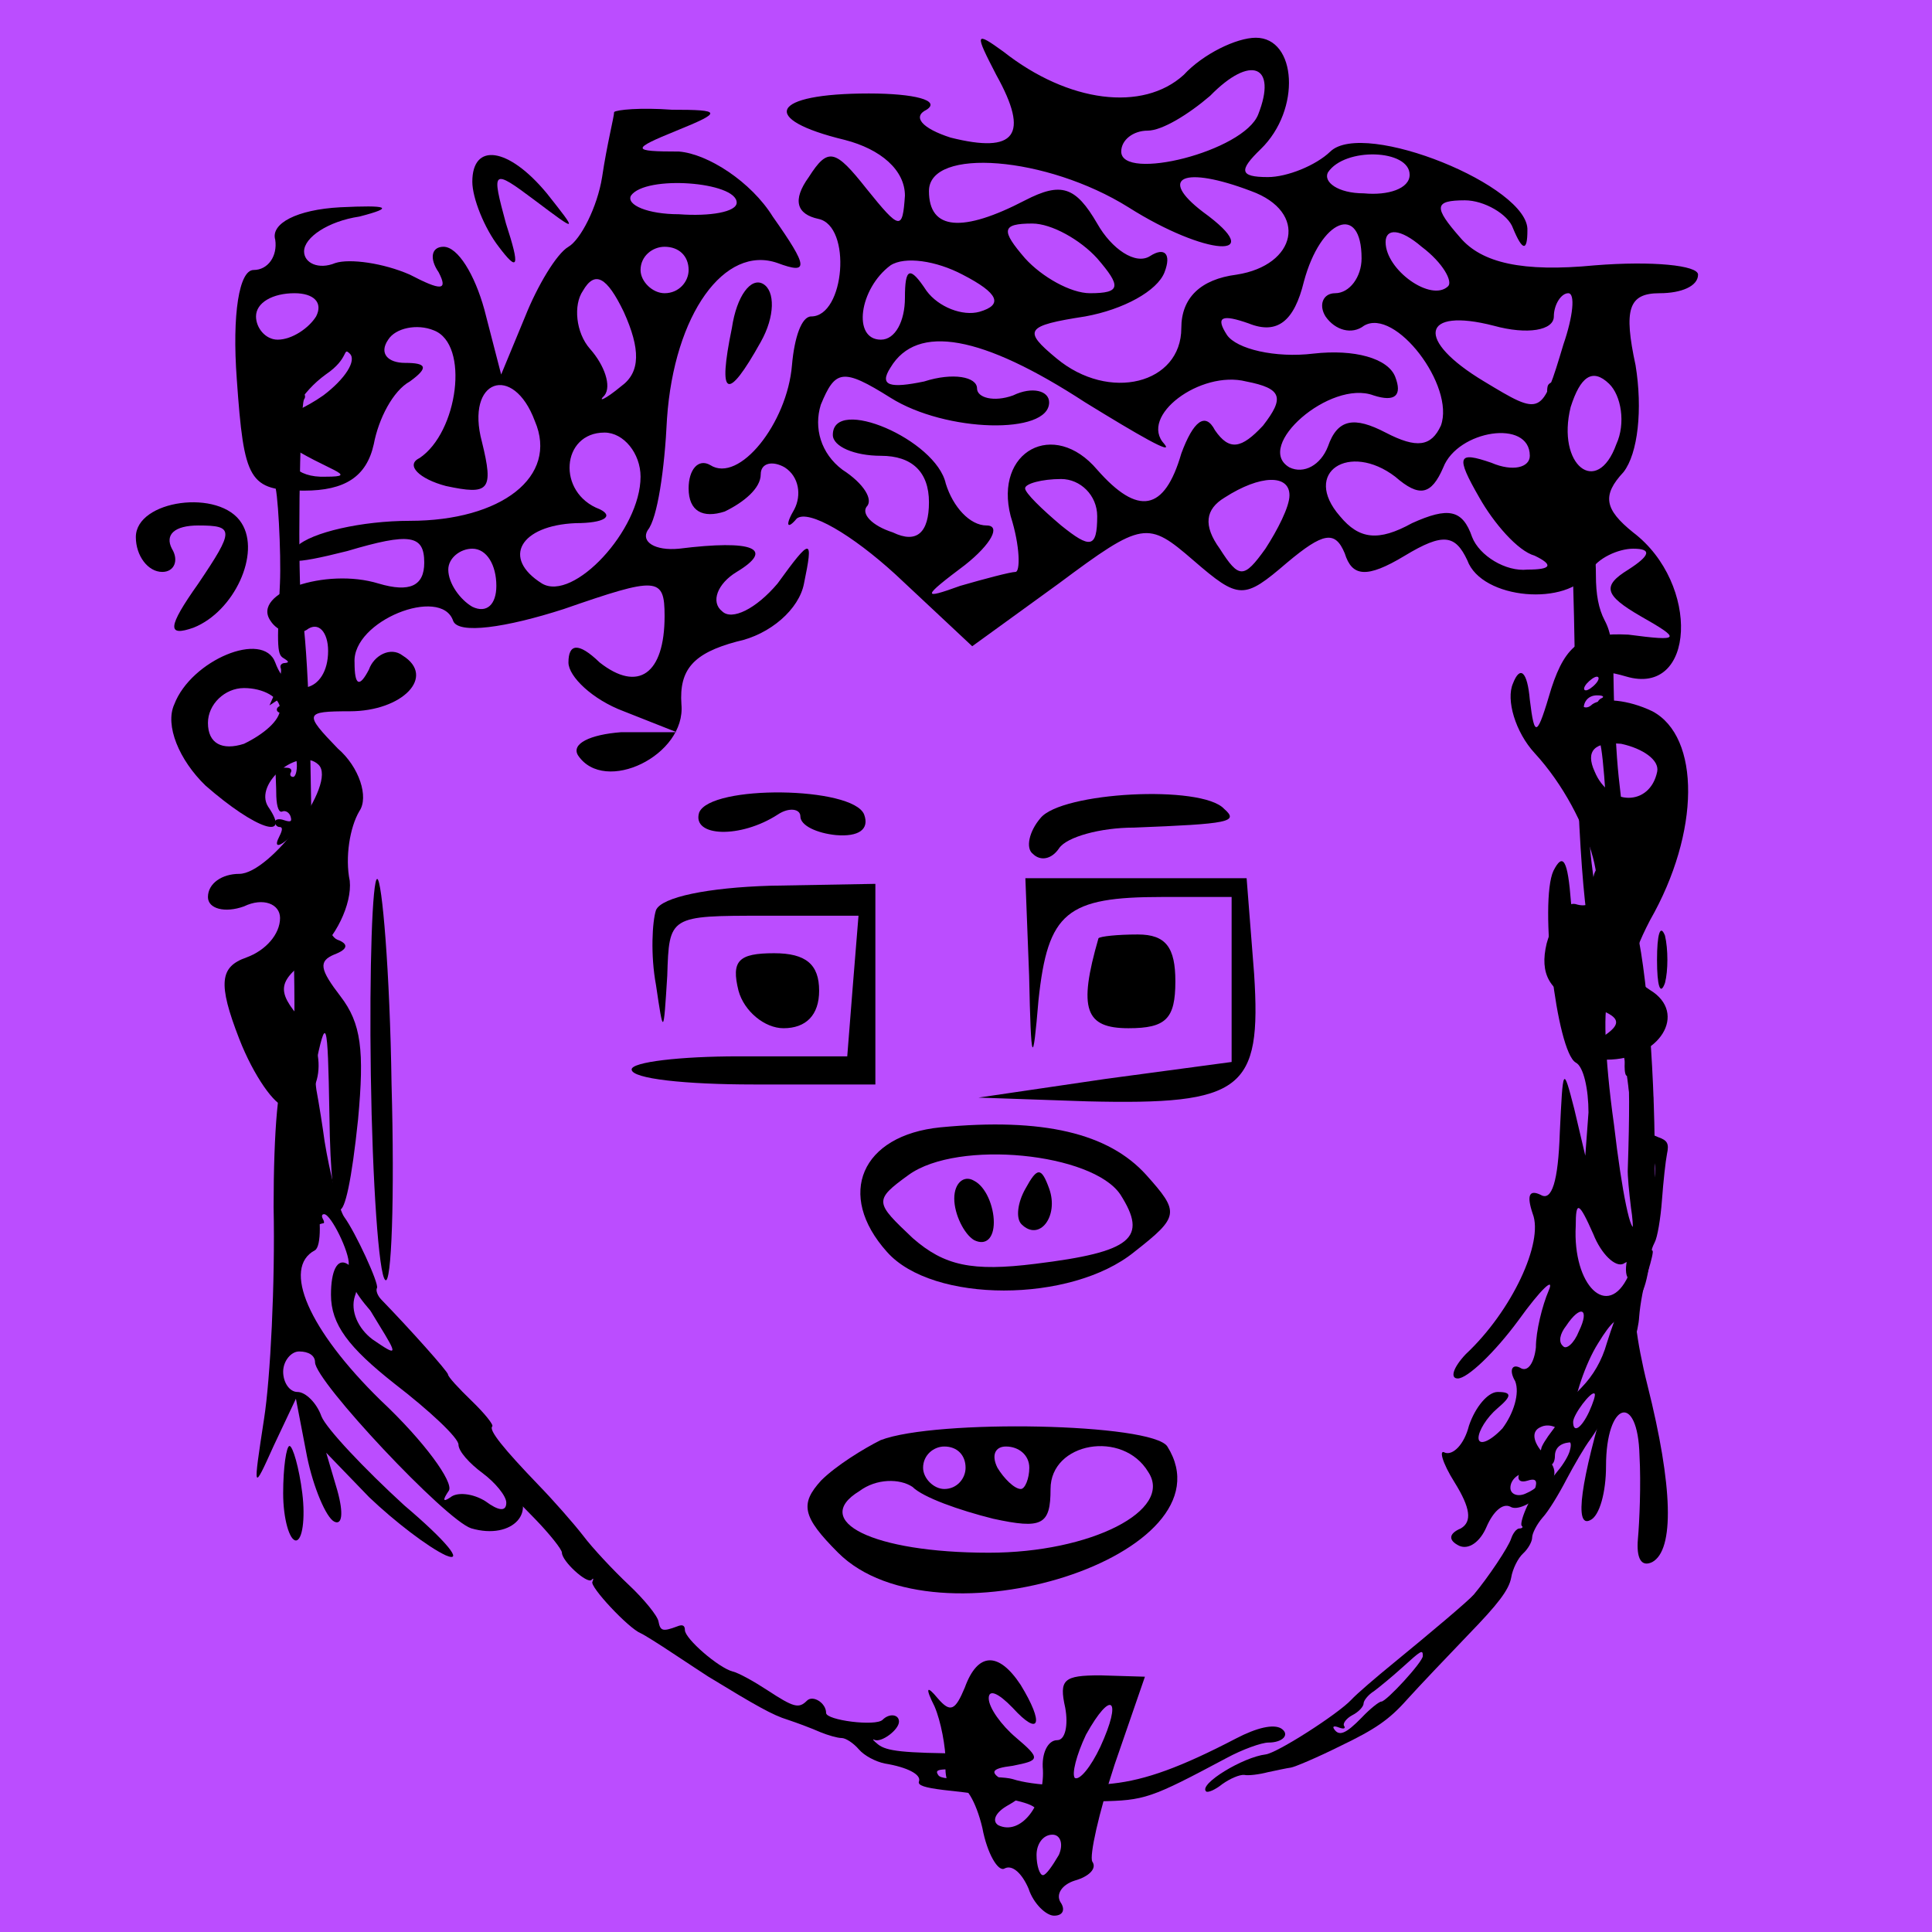 
    <svg width="256" height="256" viewBox="0 0 256 256" fill="none" xmlns="http://www.w3.org/2000/svg">
        
<g id="Frame 43">
<rect width="256" height="256" fill="#BB4DFF"/>
</g>

        
<g id="head">
<path id="Vector" d="M36.733 45.604C36.552 45.905 36.794 47.112 37.276 48.259C37.759 49.406 38.001 50.915 37.82 51.579C37.639 52.243 37.759 53.631 38.121 54.597C38.906 56.89 37.94 57.856 34.5 58.218C33.595 58.339 34.017 60.089 34.983 60.089C35.466 60.089 35.707 60.331 35.526 60.693C35.345 60.995 35.466 61.296 35.888 61.296C36.311 61.296 36.431 61.9 36.311 62.805C36.13 63.65 36.19 64.314 36.371 64.314C36.794 64.314 37.276 73.428 37.095 77.291C36.673 86.043 36.733 86.767 37.639 87.25C38.303 87.672 38.303 87.793 37.759 87.853C37.276 87.853 37.035 88.216 37.216 88.578C37.337 89 37.035 90.268 36.612 91.415L35.707 93.467L37.276 92.441C38.785 91.475 38.846 91.475 38.846 92.622C38.846 93.406 38.544 93.708 38.001 93.527C37.518 93.346 36.975 93.467 36.733 93.829C36.552 94.191 36.854 94.493 37.458 94.493C38.303 94.493 38.363 94.613 37.759 95.036C36.612 95.7 36.733 96.484 38.061 96.967C39.027 97.39 39.027 97.45 37.88 97.45C36.612 97.51 36.371 98.174 36.492 101.434C36.492 102.399 36.612 104.27 36.612 105.538C36.673 106.987 36.975 107.711 37.397 107.53C37.82 107.349 38.303 107.65 38.484 108.133C38.725 108.858 38.544 108.978 37.639 108.677C36.975 108.435 36.431 108.556 36.431 108.918C36.431 109.28 36.733 109.582 37.035 109.582C37.458 109.582 37.458 109.944 37.035 110.789C36.25 112.298 36.854 112.358 38.484 110.91C39.51 110.065 39.63 110.065 38.966 110.91C38.544 111.453 38.423 111.996 38.725 112.117C38.966 112.177 38.846 112.962 38.363 113.807C37.578 115.195 37.578 115.195 37.82 113.928C38.001 113.203 37.88 112.6 37.578 112.6C36.733 112.6 36.975 114.773 37.94 115.618C38.604 116.161 38.846 118.696 38.966 128.293C39.087 134.871 38.966 140.122 38.785 140.002C38.182 139.64 38.303 144.046 38.906 145.736C39.268 146.52 39.51 148.693 39.51 150.444C39.57 152.254 39.872 154.005 40.294 154.427C40.656 154.85 40.898 156.721 40.837 159.014C40.717 162.273 40.837 162.756 41.622 162.455C42.165 162.273 42.709 162.092 42.829 162.092C43.01 162.092 42.95 161.791 42.769 161.489C42.588 161.127 42.648 160.885 42.95 160.885C43.855 160.885 46.33 165.955 46.209 167.525C45.968 169.456 46.994 171.448 49.71 174.345C50.857 175.612 52.486 177.785 53.331 179.234C54.84 181.829 55.987 183.157 60.272 187.503C61.781 189.012 62.626 190.339 62.506 191.124C62.385 191.909 63.109 193.116 64.739 194.564C66.127 195.832 67.213 196.979 67.213 197.16C67.213 197.401 68.843 199.212 70.835 201.204C72.827 203.256 74.456 205.308 74.456 205.73C74.456 206.877 77.776 209.895 78.379 209.352C78.621 209.05 78.681 209.171 78.5 209.593C78.078 210.197 83.268 215.75 84.898 216.414C85.32 216.595 87.252 217.802 89.244 219.13C91.236 220.458 93.288 221.785 93.831 222.147C100.168 226.01 102.402 227.278 104.393 227.881C105.661 228.304 107.592 229.028 108.679 229.511C109.705 229.934 110.972 230.296 111.515 230.296C112.059 230.296 113.085 230.96 113.809 231.805C114.533 232.65 116.042 233.434 117.249 233.676C120.207 234.159 122.078 235.124 121.776 236.03C121.535 236.573 122.561 236.875 124.975 237.176C132.278 237.961 136.081 238.685 137.046 239.47C137.469 239.832 138.193 239.832 138.917 239.41C139.521 239.047 142.599 238.746 145.677 238.685C151.713 238.565 152.437 238.323 162.517 232.951C164.629 231.805 167.164 230.899 168.07 230.899C170.001 230.899 170.967 229.813 169.76 229.028C168.734 228.425 166.561 228.907 163.784 230.356C156.481 234.159 151.834 235.849 147.428 236.331C142.539 236.875 136.926 236.633 134.149 235.728C133.304 235.486 130.83 235.366 128.657 235.547C126.061 235.788 124.552 235.667 124.311 235.185C123.828 234.46 124.311 234.34 128.053 234.521C129.502 234.581 130.588 234.34 130.588 233.977C130.588 233.615 130.588 233.132 130.588 232.831C130.588 232.589 129.441 232.408 127.993 232.348C119.664 232.287 117.491 232.046 116.344 231.141C115.74 230.658 115.499 230.356 115.861 230.537C116.766 230.96 119.12 229.209 119.12 228.123C119.12 227.157 117.853 226.976 116.948 227.881C116.042 228.787 109.463 227.942 109.463 226.976C109.463 225.648 107.713 224.562 106.928 225.346C105.842 226.433 105.178 226.252 101.677 223.958C99.927 222.811 97.875 221.665 97.09 221.484C95.219 221.001 90.753 217.138 90.753 215.991C90.753 215.388 90.451 215.206 89.727 215.508C87.795 216.233 87.493 216.112 87.252 214.844C87.131 214.12 85.381 211.947 83.329 210.016C81.277 208.084 78.5 205.127 77.233 203.437C75.965 201.807 73.309 198.789 71.378 196.798C66.731 191.969 64.739 189.494 65.222 189.012C65.463 188.83 64.196 187.261 62.506 185.632C60.755 183.942 59.367 182.433 59.367 182.131C59.367 181.769 54.418 176.216 50.555 172.232C50.012 171.689 49.77 170.965 49.951 170.663C50.253 170.12 47.115 163.3 45.606 161.247C44.942 160.342 43.674 155.332 43.01 151.228C42.769 149.417 42.286 146.339 41.924 144.408C41.622 142.537 41.32 132.035 41.32 121.17C41.32 99.623 40.837 86.525 39.992 80.912C39.389 77.17 39.691 53.933 40.294 52.907C40.536 52.605 40.415 52.182 40.113 52.001C39.811 51.76 39.691 50.13 39.872 48.32C40.234 45.06 40.173 45 38.665 45C37.82 45 36.975 45.241 36.733 45.604ZM38.423 99.14C38.182 99.683 38.303 99.985 38.604 99.744C38.966 99.563 39.268 100.227 39.328 101.192C39.389 102.158 39.148 102.943 38.846 102.943C38.484 102.943 38.363 102.641 38.544 102.339C38.725 101.977 38.484 101.735 38.001 101.735C37.458 101.735 37.035 101.615 37.035 101.494C37.035 100.83 38.242 98.114 38.484 98.114C38.665 98.114 38.604 98.537 38.423 99.14Z" fill="black"/>
<path id="Vector_2" d="M205.129 51.036C204.948 51.337 204.948 52.605 205.189 53.752C205.431 55.14 205.31 56.226 204.827 56.77C204.224 57.494 204.224 58.097 204.646 59.063C206.759 63.409 207.241 65.099 207.241 67.573C207.241 69.082 207.422 70.35 207.724 70.35C208.267 70.35 208.509 74.937 208.75 92.682C209.052 112.962 210.259 126.784 211.768 126.301C212.432 126.059 212.372 124.43 211.104 115.98C209.957 107.771 209.957 97.088 211.104 97.088C212.07 97.088 212.372 98.838 212.975 108.978C213.156 112.117 213.458 115.497 213.579 116.523C213.881 118.816 214.605 129.5 214.545 130.707C214.303 135.052 214.484 136.803 215.39 138.191C215.993 139.036 216.174 139.76 215.812 139.76C215.51 139.76 215.269 140.424 215.269 141.269C215.269 142.054 215.39 142.657 215.631 142.537C215.933 142.356 215.933 147.848 215.691 154.85C215.631 155.695 215.872 158.048 216.114 160.04C216.536 162.696 216.416 164.386 215.872 166.016C215.39 167.343 215.329 168.611 215.631 169.214C215.933 169.758 215.752 170.904 215.027 172.293C214.424 173.5 213.519 176.035 212.915 177.966C212.251 180.32 211.104 182.252 209.595 183.821C208.267 185.149 207.241 186.537 207.241 186.899C207.241 187.261 206.578 188.408 205.733 189.494C204.888 190.581 204.224 191.667 204.224 191.969C204.224 192.21 203.56 192.935 202.715 193.599C200.844 195.047 200.663 196.737 202.413 196.194C203.922 195.711 203.922 196.496 202.413 199.453C201.809 200.721 201.447 201.928 201.628 202.169C201.87 202.35 201.689 202.531 201.326 202.531C200.964 202.531 200.481 203.135 200.24 203.859C199.878 205.006 197.162 209.05 195.291 211.283C194.566 212.128 189.617 216.293 184.608 220.397C182.314 222.268 179.779 224.441 179.055 225.226C177.244 227.157 169.217 232.287 167.708 232.469C164.69 232.831 158.835 236.392 159.801 237.357C159.982 237.599 161.008 237.176 161.974 236.392C163 235.667 164.267 235.124 164.871 235.185C165.414 235.305 166.863 235.124 168.009 234.822C169.156 234.581 170.544 234.279 171.027 234.219C171.51 234.159 174.528 232.891 177.667 231.322C182.193 229.149 184.064 227.881 186.418 225.226C188.108 223.355 191.79 219.492 194.627 216.534C198.49 212.551 199.938 210.68 200.24 209.05C200.421 207.903 201.145 206.455 201.809 205.851C202.473 205.248 203.016 204.282 203.016 203.739C203.016 203.195 203.62 201.988 204.405 201.083C205.189 200.238 206.578 197.944 207.543 196.073C208.569 194.142 209.957 191.728 210.742 190.702C211.466 189.675 212.07 188.649 212.07 188.468C212.07 188.227 213.156 185.692 214.545 182.795C216.174 179.294 217.08 176.457 217.2 174.466C217.321 172.836 217.804 170.18 218.347 168.551C218.83 166.981 219.132 165.714 218.951 165.714C218.77 165.714 218.951 165.231 219.252 164.627C219.615 163.963 220.037 161.489 220.218 159.014C220.399 156.54 220.701 153.823 220.882 152.918C221.184 151.53 220.942 151.107 219.735 150.685C218.347 150.142 218.287 149.9 218.709 147.848C219.011 146.581 219.132 145.373 219.011 145.192C218.89 145.011 218.709 142.235 218.649 139.096C218.589 136.018 218.347 132.94 218.045 132.397C217.744 131.854 217.381 130.103 217.261 128.474C216.838 124.49 215.209 109.159 214.484 102.943C214.182 100.106 213.881 94.794 213.82 91.052C213.76 85.68 213.519 83.87 212.613 82.18C211.829 80.671 211.466 78.8 211.466 76.204C211.466 71.738 210.501 65.823 209.354 63.711C207.845 60.813 207.181 57.011 207.604 53.691C207.966 50.673 207.905 50.432 206.759 50.432C206.034 50.432 205.31 50.673 205.129 51.036ZM211.466 90.569C211.044 91.052 210.44 91.475 210.139 91.475C209.776 91.475 209.837 91.052 210.259 90.569C210.682 90.087 211.285 89.664 211.587 89.664C211.949 89.664 211.889 90.087 211.466 90.569ZM212.251 92.501C211.829 92.622 211.466 93.285 211.466 93.889C211.466 95.338 210.501 95.941 210.018 94.794C209.475 93.346 210.259 92.078 211.708 92.139C212.372 92.139 212.613 92.32 212.251 92.501ZM219.313 154.85C219.313 156.781 218.77 158.471 218.166 158.471C217.985 158.471 217.804 157.143 217.804 155.513C217.804 153.401 217.985 152.677 218.528 152.858C218.951 153.039 219.313 153.944 219.313 154.85ZM218.709 160.704C218.709 161.549 217.562 162.998 217.2 162.636C216.717 162.153 217.502 160.282 218.166 160.282C218.468 160.282 218.709 160.463 218.709 160.704ZM210.561 187.08C209.535 189.253 208.449 189.977 208.449 188.408C208.449 187.442 210.863 184.243 211.285 184.666C211.466 184.787 211.104 185.873 210.561 187.08ZM208.026 192.15C207.905 192.754 207.181 194.021 206.396 194.927C205.189 196.496 205.069 196.496 205.008 195.349C204.948 194.625 205.129 194.082 205.491 194.082C205.793 194.082 206.034 193.538 206.034 192.935C206.034 191.909 206.698 191.245 207.966 191.124C208.147 191.064 208.207 191.547 208.026 192.15ZM188.531 219.431C188.531 220.216 183.702 225.467 183.038 225.467C182.737 225.467 181.529 226.433 180.443 227.58C178.33 229.752 177.425 230.115 176.761 229.089C176.52 228.726 176.822 228.666 177.425 228.907C178.089 229.149 178.33 229.028 178.089 228.666C177.908 228.364 178.391 227.7 179.175 227.278C180.02 226.855 180.684 226.131 180.684 225.709C180.684 225.346 181.288 224.562 182.073 224.079C182.797 223.536 184.487 222.147 185.754 221.001C188.35 218.647 188.531 218.526 188.531 219.431Z" fill="black"/>
</g>

        
<g id="hair">
<path id="Vector" d="M132.009 9.924C136.468 17.926 134.557 20.388 125.959 18.233C122.137 17.002 120.863 15.464 122.774 14.54C124.685 13.309 121.182 12.386 115.131 12.386C102.074 12.386 100.482 15.771 111.946 18.541C116.723 19.772 119.908 22.542 119.908 25.927C119.589 30.543 119.271 30.543 114.812 25.004C110.672 19.772 109.717 19.464 107.169 23.465C104.94 26.543 105.577 28.389 108.443 29.005C112.902 29.928 111.946 41.93 107.488 41.93C106.214 41.93 105.259 44.7 104.94 48.393C104.303 56.087 97.934 64.088 94.112 61.626C92.52 60.703 91.246 62.242 91.246 64.704C91.246 67.781 93.157 68.705 96.023 67.781C98.571 66.55 100.8 64.704 100.8 62.857C100.8 61.319 102.392 61.011 103.985 61.934C105.895 63.165 106.214 65.627 105.259 67.474C103.985 69.628 104.303 70.243 105.577 68.705C107.169 67.474 112.902 70.859 118.634 76.091L128.825 85.631L140.289 77.322C151.435 69.012 152.072 69.012 158.123 74.244C164.174 79.476 164.811 79.476 170.543 74.552C175.32 70.551 176.912 70.243 178.186 73.321C179.142 76.398 181.052 76.706 186.148 73.629C191.243 70.551 192.835 70.859 194.428 74.244C196.338 79.476 207.803 80.399 210.669 75.783C211.625 73.936 214.491 72.705 216.402 72.705C218.949 72.705 218.631 73.629 215.765 75.475C212.262 77.629 212.58 78.86 217.357 81.63C222.771 84.708 222.771 85.016 215.765 84.092C209.714 83.784 207.485 85.323 205.574 91.171C203.663 97.633 203.345 97.941 202.708 92.709C202.389 89.016 201.434 88.093 200.478 90.555C199.523 92.709 200.797 97.018 203.345 99.787C210.988 108.097 214.491 121.638 208.758 119.791C207.485 119.484 205.892 121.638 204.937 125.023C203.982 129.024 205.255 131.486 209.714 133.025C214.809 134.563 215.446 135.487 211.943 137.641C208.44 139.795 208.44 140.411 212.898 140.411C219.905 140.411 223.726 134.256 218.631 131.178C215.765 129.332 215.765 127.485 218.631 121.946C225.318 110.251 225.318 97.633 218.949 94.248C215.765 92.709 212.262 92.401 210.988 93.325C210.032 94.248 209.077 93.632 209.077 91.478C209.077 89.016 211.306 88.401 215.446 89.632C224.682 92.401 225.318 77.322 216.402 70.551C212.58 67.474 212.262 65.627 215.128 62.55C217.038 60.088 217.675 54.24 216.72 48.393C215.128 41.007 215.765 38.853 219.905 38.853C222.771 38.853 225 37.929 225 36.391C225 35.16 218.949 34.544 211.306 35.16C201.752 36.083 196.338 34.852 193.472 31.467C189.969 27.466 189.969 26.543 194.109 26.543C196.657 26.543 199.842 28.389 200.478 30.236C201.752 33.313 202.389 33.313 202.389 30.543C202.708 24.696 180.734 15.771 176.275 20.08C174.365 21.926 170.543 23.465 167.995 23.465C164.174 23.465 164.174 22.542 167.04 19.772C172.454 14.54 171.817 5 166.403 5C163.855 5 159.397 7.154 156.849 9.924C151.435 14.848 141.563 13.617 132.965 6.847C129.143 4.077 129.143 4.385 132.009 9.924ZM166.722 15.156C164.811 20.08 148.569 24.081 148.569 20.08C148.569 18.541 150.162 17.31 152.072 17.31C153.983 17.31 157.486 15.156 160.352 12.694C165.766 7.154 169.269 8.693 166.722 15.156ZM149.525 27.466C159.715 33.929 168.314 34.544 159.397 28.081C153.346 23.465 156.849 21.926 165.766 25.312C173.409 28.081 171.817 35.16 163.855 36.391C159.078 37.006 156.531 39.468 156.531 43.469C156.531 50.855 146.977 53.317 139.971 47.47C135.512 43.777 135.831 43.161 143.792 41.93C148.888 41.007 153.346 38.545 154.302 36.083C155.257 33.621 154.302 32.698 152.391 33.929C150.48 35.16 147.295 33.005 145.385 29.62C142.518 24.696 140.608 24.081 135.831 26.543C127.551 30.851 123.092 30.543 123.092 25.312C123.092 19.464 138.697 20.695 149.525 27.466ZM186.785 23.157C186.785 25.004 183.918 25.927 180.734 25.619C177.231 25.619 175.32 24.081 175.957 22.85C178.186 19.464 186.785 19.772 186.785 23.157ZM145.385 34.236C148.569 37.929 148.569 38.853 144.429 38.853C141.882 38.853 138.06 36.698 135.831 34.236C132.646 30.543 132.646 29.62 136.786 29.62C139.334 29.62 143.155 31.774 145.385 34.236ZM180.415 34.236C180.415 36.698 178.823 38.853 176.912 38.853C175.32 38.853 174.683 40.391 175.638 41.93C176.912 43.777 179.142 44.392 180.734 43.161C184.874 40.699 192.835 51.163 190.925 56.395C189.651 59.164 187.74 59.472 183.6 57.318C179.46 55.163 177.231 55.471 175.957 59.164C175.002 61.626 172.772 62.857 170.862 61.934C166.085 59.164 176.275 50.239 182.008 52.394C184.874 53.317 185.829 52.394 184.874 49.932C183.918 47.47 179.46 46.239 174.046 46.854C168.951 47.47 163.855 46.239 162.582 44.392C160.989 41.93 161.945 41.623 165.448 42.853C169.269 44.392 171.498 42.546 172.772 37.314C175.002 29.005 180.415 26.85 180.415 34.236ZM191.88 37.929C189.651 40.084 183.6 35.775 183.6 32.082C183.6 30.236 185.511 30.236 188.377 32.698C191.243 34.852 192.517 37.314 191.88 37.929ZM129.78 41.315C127.551 41.93 124.366 40.699 122.774 38.545C120.545 35.16 119.908 35.467 119.908 39.468C119.908 42.546 118.634 45.008 116.723 45.008C112.902 45.008 113.857 38.237 117.997 35.16C119.908 33.929 124.048 34.544 127.551 36.391C132.328 38.853 132.965 40.391 129.78 41.315ZM207.166 45.623C204.3 55.163 204.3 55.163 196.657 50.547C187.422 45.008 188.377 40.699 197.931 43.161C202.389 44.392 205.892 43.777 205.892 41.93C205.892 40.391 206.848 38.853 207.803 38.853C208.758 38.853 208.44 41.93 207.166 45.623ZM143.792 53.317C150.798 57.626 155.575 60.395 154.302 58.857C150.798 55.163 159.078 49.008 165.129 50.547C169.906 51.471 170.225 52.702 167.358 56.395C164.492 59.472 162.9 59.78 160.989 57.01C159.715 54.548 158.123 55.779 156.531 60.088C154.302 67.781 150.798 68.397 145.385 62.242C139.652 55.471 131.691 59.78 133.92 68.397C135.194 72.398 135.194 75.783 134.557 75.783C133.92 75.783 130.417 76.706 127.232 77.629C122.137 79.476 122.137 79.168 127.869 74.86C131.372 72.09 132.646 69.628 130.735 69.628C128.506 69.628 126.277 67.166 125.322 64.088C124.048 58.241 110.354 52.394 110.354 57.626C110.354 59.164 113.22 60.395 116.723 60.395C120.863 60.395 123.092 62.55 123.092 66.55C123.092 70.551 121.5 72.09 118.315 70.551C115.449 69.628 114.175 68.089 114.812 67.166C115.768 66.243 114.494 64.088 111.628 62.242C108.762 60.088 107.806 56.702 108.762 53.625C110.672 49.008 111.628 48.701 117.997 52.702C125.322 57.318 139.015 57.626 139.015 53.317C139.015 51.778 136.786 51.163 134.239 52.394C131.691 53.317 129.462 52.702 129.462 51.471C129.462 49.932 126.277 49.316 122.455 50.547C117.997 51.471 116.405 51.163 117.997 48.701C121.5 42.853 130.099 44.392 143.792 53.317ZM214.172 58.857C211.625 65.935 206.211 61.626 208.122 53.932C209.395 49.932 210.988 48.701 213.217 50.855C214.809 52.394 215.446 56.087 214.172 58.857ZM202.708 60.395C202.708 61.934 200.478 62.55 197.612 61.319C193.154 59.78 192.835 60.395 196.02 65.935C197.931 69.32 201.115 73.013 203.345 73.629C205.892 74.86 205.574 75.475 202.389 75.475C199.523 75.783 196.02 73.629 195.065 71.167C193.791 67.474 191.88 67.166 187.103 69.32C182.645 71.782 180.097 71.474 177.549 68.397C172.454 62.55 178.823 58.549 184.874 63.165C188.058 65.935 189.651 65.627 191.243 61.934C193.154 57.01 202.708 55.471 202.708 60.395ZM145.385 68.397C145.385 72.705 144.429 72.705 140.608 69.628C138.06 67.474 135.831 65.319 135.831 64.704C135.831 64.088 138.06 63.473 140.608 63.473C143.155 63.473 145.385 65.627 145.385 68.397ZM170.862 65.627C170.862 67.166 169.269 70.243 167.677 72.705C164.811 76.706 164.174 76.706 161.626 72.705C159.397 69.628 159.715 67.474 162.263 65.935C167.04 62.857 170.862 62.857 170.862 65.627ZM219.586 102.25C218.631 106.866 213.217 106.866 211.306 102.25C210.032 99.48 211.306 98.249 214.809 98.556C217.675 99.172 219.905 100.711 219.586 102.25Z" fill="black"/>
<path id="Vector_2" d="M81.374 14.848C81.374 15.464 80.418 19.157 79.782 23.465C79.145 27.466 76.915 31.774 75.323 32.698C73.731 33.621 71.183 37.929 69.591 41.93L66.406 49.624L64.177 41.007C62.903 36.391 60.674 32.698 58.763 32.698C57.171 32.698 56.852 34.236 58.126 36.083C59.4 38.545 58.445 38.545 54.305 36.391C50.802 34.852 46.343 34.236 44.432 34.852C42.203 35.775 40.292 34.852 40.292 33.313C40.292 31.467 43.477 29.312 47.617 28.697C52.394 27.466 51.438 27.158 45.069 27.466C39.337 27.774 35.834 29.62 36.471 31.774C36.789 33.929 35.515 35.775 33.605 35.775C31.694 35.775 30.738 41.623 31.375 50.239C32.331 63.781 32.968 65.012 40.292 65.012C45.706 65.012 48.572 63.165 49.528 58.857C50.165 55.471 52.075 51.778 54.305 50.547C56.852 48.701 56.534 48.085 53.668 48.085C51.438 48.085 50.165 46.854 51.438 45.008C52.394 43.469 55.26 42.853 57.489 43.777C62.266 45.623 60.674 57.318 55.578 60.703C53.668 61.626 55.578 63.473 59.082 64.396C64.814 65.627 65.451 65.012 63.858 58.549C61.629 50.239 67.999 48.085 70.865 55.779C74.049 63.165 66.406 69.012 54.305 69.012C47.935 69.012 41.248 70.551 39.337 72.398C36.789 74.86 38.7 74.86 46.025 73.013C54.305 70.551 56.215 70.859 56.215 74.552C56.215 77.629 54.305 78.553 50.165 77.322C43.158 75.167 33.286 78.553 35.834 82.246C36.789 83.784 39.019 84.4 40.611 83.477C42.203 82.246 43.477 83.784 43.477 86.246C43.477 91.786 38.382 93.017 36.471 87.785C34.879 83.477 25.325 87.478 23.095 93.325C21.822 96.094 23.732 100.711 27.235 104.096C33.923 109.943 38.7 111.482 35.515 106.866C33.605 103.788 39.655 98.864 42.203 101.326C44.751 103.788 35.834 115.791 31.694 115.791C29.465 115.791 27.554 117.022 27.554 118.868C27.554 120.407 29.783 121.022 32.331 120.099C34.879 118.868 37.108 119.791 37.108 121.638C37.108 123.792 35.197 125.946 32.649 126.87C29.146 128.101 28.828 130.255 31.694 137.641C33.605 142.565 36.471 146.566 37.745 146.566C42.522 146.566 43.795 139.795 39.974 135.179C36.471 131.178 36.789 129.947 41.566 126.562C44.432 124.408 46.662 119.791 46.343 116.714C45.706 113.636 46.343 109.636 47.617 107.481C48.891 105.635 47.617 101.634 44.751 99.172C40.292 94.556 40.292 94.248 46.343 94.248C53.349 94.248 57.808 89.632 53.349 86.862C51.757 85.631 49.528 86.862 48.891 88.709C47.617 91.171 46.98 90.863 46.98 87.785C46.662 82.246 58.445 77.629 60.037 82.246C60.674 84.092 67.043 83.169 74.686 80.707C87.106 76.398 88.062 76.398 88.062 81.63C88.062 89.324 84.558 91.786 79.463 87.785C76.597 85.016 75.323 85.323 75.323 87.785C75.323 89.632 78.508 92.709 82.648 94.248L89.654 97.018H82.329C78.189 97.326 75.642 98.556 76.597 100.095C80.1 105.327 90.928 100.095 90.291 93.325C89.972 88.709 91.883 86.554 97.615 85.016C102.074 84.092 105.895 80.707 106.532 77.322C107.806 71.167 107.488 71.167 103.029 77.322C100.163 80.707 96.978 82.246 95.705 81.015C94.112 79.784 95.068 77.322 97.615 75.783C102.711 72.705 99.845 71.474 89.972 72.705C86.788 73.013 84.877 71.782 85.832 70.243C87.106 68.705 88.062 62.242 88.38 55.471C89.335 41.623 96.023 32.39 103.029 34.852C107.169 36.391 107.169 35.467 102.392 28.697C99.526 24.081 93.794 20.388 89.972 20.08C83.603 20.08 83.603 19.772 89.654 17.31C95.705 14.848 95.705 14.54 89.017 14.54C84.877 14.232 81.692 14.54 81.374 14.848ZM97.615 26.85C97.615 28.081 94.112 28.697 89.972 28.389C85.832 28.389 82.966 27.158 83.603 25.927C85.514 23.157 97.615 24.081 97.615 26.85ZM91.246 35.775C91.246 37.314 89.972 38.853 88.062 38.853C86.469 38.853 84.877 37.314 84.877 35.775C84.877 33.929 86.469 32.698 88.062 32.698C89.972 32.698 91.246 33.929 91.246 35.775ZM82.329 51.163C80.1 53.009 79.145 53.317 80.1 52.394C81.055 51.163 80.1 48.393 78.189 46.239C76.278 44.084 75.96 40.391 77.234 38.545C78.826 35.775 80.418 36.698 82.648 41.315C84.877 46.239 84.877 49.316 82.329 51.163ZM41.885 41.93C40.929 43.469 38.7 45.008 36.789 45.008C35.197 45.008 33.923 43.469 33.923 41.93C33.923 40.084 36.152 38.853 39.019 38.853C41.566 38.853 42.84 40.084 41.885 41.93ZM42.84 52.394C38.063 55.779 33.223 55.779 38 58.857C43.095 62.242 47.935 63.165 43.158 63.165C35.197 63.473 36.789 54.24 43.158 49.624C46.343 47.47 45.388 45.931 46.343 46.854C47.298 47.778 45.706 50.239 42.84 52.394ZM84.877 63.165C84.877 70.243 75.96 79.784 71.82 77.322C66.406 73.936 68.954 69.628 76.278 69.32C80.1 69.32 81.374 68.397 79.463 67.474C73.731 65.319 74.368 57.318 80.1 57.318C82.648 57.318 84.877 60.088 84.877 63.165ZM65.769 77.629C65.769 80.091 64.495 81.322 62.585 80.399C60.992 79.476 59.4 77.322 59.4 75.475C59.4 73.936 60.992 72.705 62.585 72.705C64.495 72.705 65.769 74.86 65.769 77.629ZM37.108 93.94C37.108 95.479 34.879 97.326 32.331 98.556C29.465 99.48 27.554 98.556 27.554 95.787C27.554 93.325 29.783 91.171 32.331 91.171C34.879 91.171 37.108 92.401 37.108 93.94Z" fill="black"/>
<path id="Vector_3" d="M62.585 24.081C62.585 26.235 64.177 30.236 66.088 32.698C68.635 36.083 68.954 35.468 67.043 29.62C65.132 22.542 65.132 22.235 70.865 26.543C76.597 30.852 76.597 30.852 72.457 25.62C67.362 19.465 62.585 18.849 62.585 24.081Z" fill="black"/>
<path id="Vector_4" d="M18 71.167C18 73.629 19.592 75.783 21.503 75.783C23.095 75.783 23.732 74.244 22.777 72.706C21.822 70.859 23.095 69.628 26.28 69.628C31.057 69.628 31.057 70.244 26.28 77.322C22.14 83.169 22.14 84.4 25.643 83.169C31.057 81.015 34.56 73.321 32.012 69.32C29.146 64.704 18 66.243 18 71.167Z" fill="black"/>
<path id="Vector_5" d="M96.978 43.469C95.068 52.702 96.342 53.317 100.8 45.316C102.711 41.931 102.711 38.545 101.118 37.622C99.526 36.699 97.615 39.161 96.978 43.469Z" fill="black"/>
</g>

        
<g id="Frame 12">
<path id="Vector" d="M92.638 107.674C91.645 110.904 98.104 111.152 103.073 107.922C104.564 106.929 106.054 107.177 106.054 108.171C106.054 109.413 108.29 110.407 110.775 110.655C113.756 110.904 115.246 109.91 114.501 107.922C113.011 104.196 94.129 103.947 92.638 107.674Z" fill="black"/>
<path id="Vector_2" d="M137.855 108.419C136.364 110.158 135.867 112.394 136.861 113.139C137.855 114.133 139.345 113.885 140.339 112.394C141.333 110.903 145.805 109.661 150.277 109.661C162.947 109.164 164.189 108.916 162.202 107.177C159.221 103.947 140.588 104.941 137.855 108.419Z" fill="black"/>
<path id="Vector_3" d="M86.924 120.593C86.427 122.083 86.179 126.555 86.924 130.53C87.918 137.238 87.918 137.238 88.415 129.288C88.663 121.338 88.663 121.338 101.334 121.338H113.756L113.011 130.53L112.265 139.971H97.856C90.154 139.971 83.695 140.717 83.695 141.71C83.695 142.953 90.899 143.698 99.843 143.698H115.992V130.53V117.115L102.079 117.363C93.88 117.612 87.669 118.854 86.924 120.593Z" fill="black"/>
<path id="Vector_4" d="M136.364 129.288C136.612 141.213 136.861 141.462 137.606 132.518C138.848 120.841 141.333 118.854 154.003 118.854H163.196V129.785V140.717L146.55 142.953L129.656 145.437L144.066 145.934C164.686 146.431 167.171 144.443 166.177 129.04L165.183 116.369H150.525H135.867L136.364 129.288Z" fill="black"/>
<path id="Vector_5" d="M145.556 124.319C142.824 133.76 143.817 136.245 149.531 136.245C154.5 136.245 155.742 135.002 155.742 130.034C155.742 125.562 154.5 123.823 150.774 123.823C148.041 123.823 145.805 124.071 145.556 124.319Z" fill="black"/>
<path id="Vector_6" d="M97.856 131.276C98.601 134.009 101.334 136.245 103.818 136.245C106.8 136.245 108.539 134.506 108.539 131.276C108.539 127.798 106.8 126.307 102.576 126.307C97.856 126.307 96.862 127.301 97.856 131.276Z" fill="black"/>
</g>

        
<g id="Frame 23">
<path id="Vector" d="M124.61 149.378C114.126 150.426 110.719 158.289 117.534 165.889C123.562 172.703 141.907 172.703 150.294 165.889C156.322 161.172 156.322 160.648 151.867 155.668C146.887 150.164 138.238 148.068 124.61 149.378ZM148.46 158.289C152.129 164.055 150.032 165.889 137.19 167.462C128.803 168.51 125.134 167.724 120.941 164.055C115.961 159.337 115.699 159.075 120.417 155.668C126.969 150.951 144.79 152.785 148.46 158.289Z" fill="black"/>
<path id="Vector_2" d="M126.445 158.813C126.445 160.91 127.755 163.531 129.065 164.317C130.638 165.103 131.686 164.055 131.686 161.958C131.686 159.862 130.638 157.241 129.065 156.454C127.755 155.668 126.445 156.717 126.445 158.813Z" fill="black"/>
<path id="Vector_3" d="M135.879 157.503C134.831 159.337 134.569 161.434 135.355 162.22C137.714 164.579 140.335 161.172 139.024 157.503C137.976 154.62 137.452 154.62 135.879 157.503Z" fill="black"/>
</g>

        
<g id="Frame 27">
<g id="Group 39">
<path id="Vector" d="M116.685 190.826C114.433 191.951 110.774 194.203 108.804 196.174C105.989 199.27 106.271 200.958 111.056 205.743C124.003 218.691 163.69 206.025 154.683 191.67C152.713 188.574 124.003 188.011 116.685 190.826ZM127.944 194.485C127.944 195.892 126.818 197.299 125.129 197.299C123.722 197.299 122.314 195.892 122.314 194.485C122.314 192.796 123.722 191.67 125.129 191.67C126.818 191.67 127.944 192.796 127.944 194.485ZM136.388 194.485C136.388 195.892 135.825 197.299 135.262 197.299C134.418 197.299 133.01 195.892 132.166 194.485C131.321 192.796 131.884 191.67 133.292 191.67C134.981 191.67 136.388 192.796 136.388 194.485ZM152.15 195.048C155.528 200.114 144.55 205.743 131.04 205.743C115.559 205.743 107.397 201.521 113.87 197.581C116.122 195.892 119.218 195.892 120.907 197.018C122.314 198.425 127.099 200.114 131.603 201.24C138.077 202.647 139.203 202.084 139.203 197.299C139.203 191.107 148.772 189.418 152.15 195.048Z" fill="black"/>
</g>
</g>

        
<g id="Frame 37">
<g id="Group 40">
<path id="Vector" d="M40.9 116.821C40.266 119.147 39.633 125.945 39.633 132.206C39.633 138.467 38.788 143.119 37.943 142.582C36.887 142.045 36.254 149.917 36.254 159.935C36.465 169.953 35.831 182.654 34.986 188.021C33.508 197.681 33.508 197.681 36.254 191.599L39.21 185.337L40.689 193.03C41.533 197.144 43.223 201.08 44.279 201.617C45.335 202.153 45.546 200.543 44.701 197.502L43.223 192.493L48.925 198.397C52.304 201.617 56.739 205.016 59.062 206.089C61.596 207.162 59.062 204.121 53.571 199.47C48.291 194.64 43.223 189.273 42.589 187.663C41.956 185.874 40.477 184.443 39.422 184.443C38.365 184.443 37.521 183.191 37.521 181.76C37.521 180.328 38.577 179.076 39.633 179.076C40.9 179.076 41.745 179.613 41.745 180.507C41.745 183.012 59.062 201.438 62.441 202.511C67.932 204.121 71.522 200.186 67.721 196.608C66.031 194.998 64.553 192.672 64.13 191.241C63.708 187.842 55.049 176.393 50.826 173.53C47.658 171.205 47.658 171.384 50.192 175.498C52.726 179.613 52.726 179.792 49.347 177.466C47.447 176.035 46.391 173.709 47.024 171.742C47.658 170.131 47.235 168.164 45.968 167.448C44.701 166.733 43.856 168.343 43.856 171.563C43.856 175.498 46.179 178.539 52.304 183.37C56.95 186.947 60.751 190.525 60.751 191.42C60.751 192.314 62.23 193.924 63.919 195.177C65.609 196.429 67.087 198.218 67.087 199.112C67.087 200.364 66.031 200.186 64.341 198.933C62.652 197.86 60.54 197.681 59.695 198.397C58.639 199.112 58.639 198.754 59.484 197.502C60.118 196.429 56.316 191.062 50.403 185.516C40.9 176.214 37.31 167.985 41.745 165.659C42.589 165.122 42.589 161.366 41.745 157.251C40.9 152.958 40.9 145.981 41.745 141.509C43.223 134.353 43.434 134.89 43.645 147.591C43.856 164.228 45.757 164.586 47.447 148.307C48.291 139.183 47.869 135.605 45.123 132.027C42.378 128.449 42.167 127.376 44.279 126.482C46.179 125.766 46.179 125.05 44.701 124.514C43.434 123.977 43.012 121.115 43.434 118.252C44.49 111.991 42.8 111.097 40.9 116.821Z" fill="black"/>
<path id="Vector_2" d="M205.837 115.39C203.936 119.505 206.259 139.362 208.793 140.793C209.849 141.33 210.483 144.371 210.483 147.412L210.06 153.136L208.582 146.875C207.104 141.151 207.104 141.33 206.681 150.095C206.47 156.535 205.626 159.219 204.147 158.324C202.669 157.609 202.247 158.324 203.091 160.829C204.57 164.586 200.346 173.709 194.221 179.434C192.532 181.223 192.11 182.654 193.166 182.654C194.433 182.654 198.023 179.255 201.191 174.961C204.147 170.847 206.048 169.058 205.203 171.026C204.358 172.994 203.514 176.393 203.514 178.539C203.303 180.507 202.458 181.938 201.402 181.223C200.346 180.686 199.924 181.58 200.768 183.012C201.402 184.622 200.557 187.305 199.079 189.273C197.389 191.062 195.911 191.598 195.911 190.525C195.911 189.631 196.967 187.842 198.445 186.589C200.346 184.979 200.346 184.443 198.445 184.443C197.178 184.443 195.489 186.411 194.644 188.915C194.01 191.42 192.532 192.851 191.476 192.493C190.631 191.956 191.054 193.745 192.743 196.429C194.855 199.828 195.066 201.617 193.588 202.511C191.898 203.227 191.898 204.121 193.377 204.837C194.644 205.373 196.122 204.3 196.967 202.332C197.812 200.364 199.079 199.112 200.135 199.649C200.979 200.185 202.88 199.291 204.358 197.86C206.47 195.713 206.47 194.64 204.57 192.672C203.091 191.062 202.88 189.631 204.147 189.094C205.203 188.557 206.681 189.094 207.104 190.167C207.737 191.42 208.371 190.346 208.371 187.842C208.582 185.158 210.06 180.686 211.75 178.003C215.34 172.099 215.763 174.961 213.017 184.443C209.427 196.25 208.582 202.511 210.694 201.438C211.961 200.901 212.806 197.681 212.806 194.282C212.806 185.695 217.03 184.443 217.241 192.851C217.452 196.607 217.241 201.617 217.03 203.942C216.818 206.447 217.452 207.699 218.93 206.983C221.887 205.373 221.676 196.965 218.297 183.548C216.818 177.645 216.185 172.457 217.03 171.92C221.253 169.416 218.93 117 214.707 119.326C213.651 119.862 213.439 118.968 214.073 117.537C214.918 115.927 214.284 114.674 212.806 114.674C210.905 114.674 210.694 116.642 211.539 120.936C212.384 124.692 212.172 127.197 210.905 127.197C209.849 127.197 208.582 123.798 208.16 119.505C207.737 113.959 207.104 112.886 205.837 115.39ZM215.974 145.623C216.818 152.958 217.03 160.292 216.607 162.26C216.185 164.049 214.918 158.145 213.862 149.022C212.595 140.077 212.384 132.564 213.228 132.564C213.862 132.564 215.129 138.467 215.974 145.623ZM215.129 167.448C216.185 166.732 216.396 167.627 215.763 169.058C213.017 174.961 208.371 170.31 208.793 162.439C208.793 159.04 209.216 159.219 211.116 163.512C212.172 166.196 214.073 167.985 215.129 167.448ZM209.216 176.393C208.582 178.003 207.526 178.897 207.104 178.36C206.47 177.824 206.681 176.75 207.526 175.677C209.427 172.815 210.694 173.351 209.216 176.393ZM204.358 195.892C204.358 196.429 203.514 197.323 202.247 197.86C201.191 198.396 200.135 198.039 200.135 197.144C200.135 196.071 201.191 195.176 202.247 195.176C203.514 195.176 204.358 195.534 204.358 195.892Z" fill="black"/>
<path id="Vector_3" d="M49.136 142.403C49.347 156.714 50.192 168.879 51.037 169.595C51.882 170.489 52.304 158.682 51.882 143.655C51.67 128.807 50.614 116.463 49.981 116.463C49.347 116.463 48.925 128.091 49.136 142.403Z" fill="black"/>
<path id="Vector_4" d="M219.564 127.197C219.564 130.596 219.986 132.027 220.62 130.238C221.042 128.628 221.042 125.766 220.62 123.977C219.986 122.367 219.564 123.798 219.564 127.197Z" fill="black"/>
<path id="Vector_5" d="M37.521 197.86C37.521 201.259 38.365 204.121 39.21 204.121C40.055 204.121 40.477 201.259 40.055 197.86C39.633 194.461 38.788 191.598 38.365 191.598C37.943 191.598 37.521 194.461 37.521 197.86Z" fill="black"/>
<path id="Vector_6" d="M127.845 223.603C126.577 226.644 125.944 227.002 124.254 225.034C122.776 223.245 122.565 223.603 123.832 226.108C124.677 228.076 125.31 231.475 125.31 233.621C125.099 235.947 125.944 237.378 127 236.841C127.845 236.305 129.323 238.63 130.168 242.208C130.801 245.607 132.279 248.112 133.124 247.575C134.18 247.038 135.447 248.29 136.292 250.258C136.926 252.226 138.615 253.836 139.671 253.836C140.938 253.836 141.149 252.942 140.516 252.047C139.882 250.974 140.727 249.722 142.416 249.185C144.317 248.648 145.373 247.575 144.74 246.68C144.317 245.965 145.584 240.24 147.696 233.8L151.709 222.172L145.795 221.993C140.938 221.993 140.305 222.53 141.149 226.287C141.572 228.612 141.149 230.58 140.093 230.58C138.826 230.58 137.982 232.369 138.193 234.516C138.404 239.167 135.236 243.281 132.279 241.85C131.435 241.314 131.857 240.24 133.335 239.346C135.87 237.915 135.87 237.557 133.335 236.126C131.012 234.874 131.224 234.337 134.18 233.979C137.77 233.263 137.982 233.085 134.603 230.222C132.702 228.612 131.012 226.287 131.012 225.034C131.012 223.782 132.279 224.319 134.18 226.287C137.77 230.222 138.404 228.433 135.236 223.245C132.279 218.773 129.534 218.952 127.845 223.603ZM145.795 231.475C144.528 234.158 143.05 235.947 142.416 235.589C141.994 235.052 142.628 232.548 143.895 229.864C147.274 223.782 148.752 225.034 145.795 231.475ZM140.305 245.786C139.46 247.217 138.615 248.469 138.193 248.469C137.77 248.469 137.348 247.217 137.348 245.786C137.348 244.355 138.193 243.103 139.46 243.103C140.516 243.103 140.938 244.355 140.305 245.786Z" fill="black"/>
</g>
</g>

    </svg>
